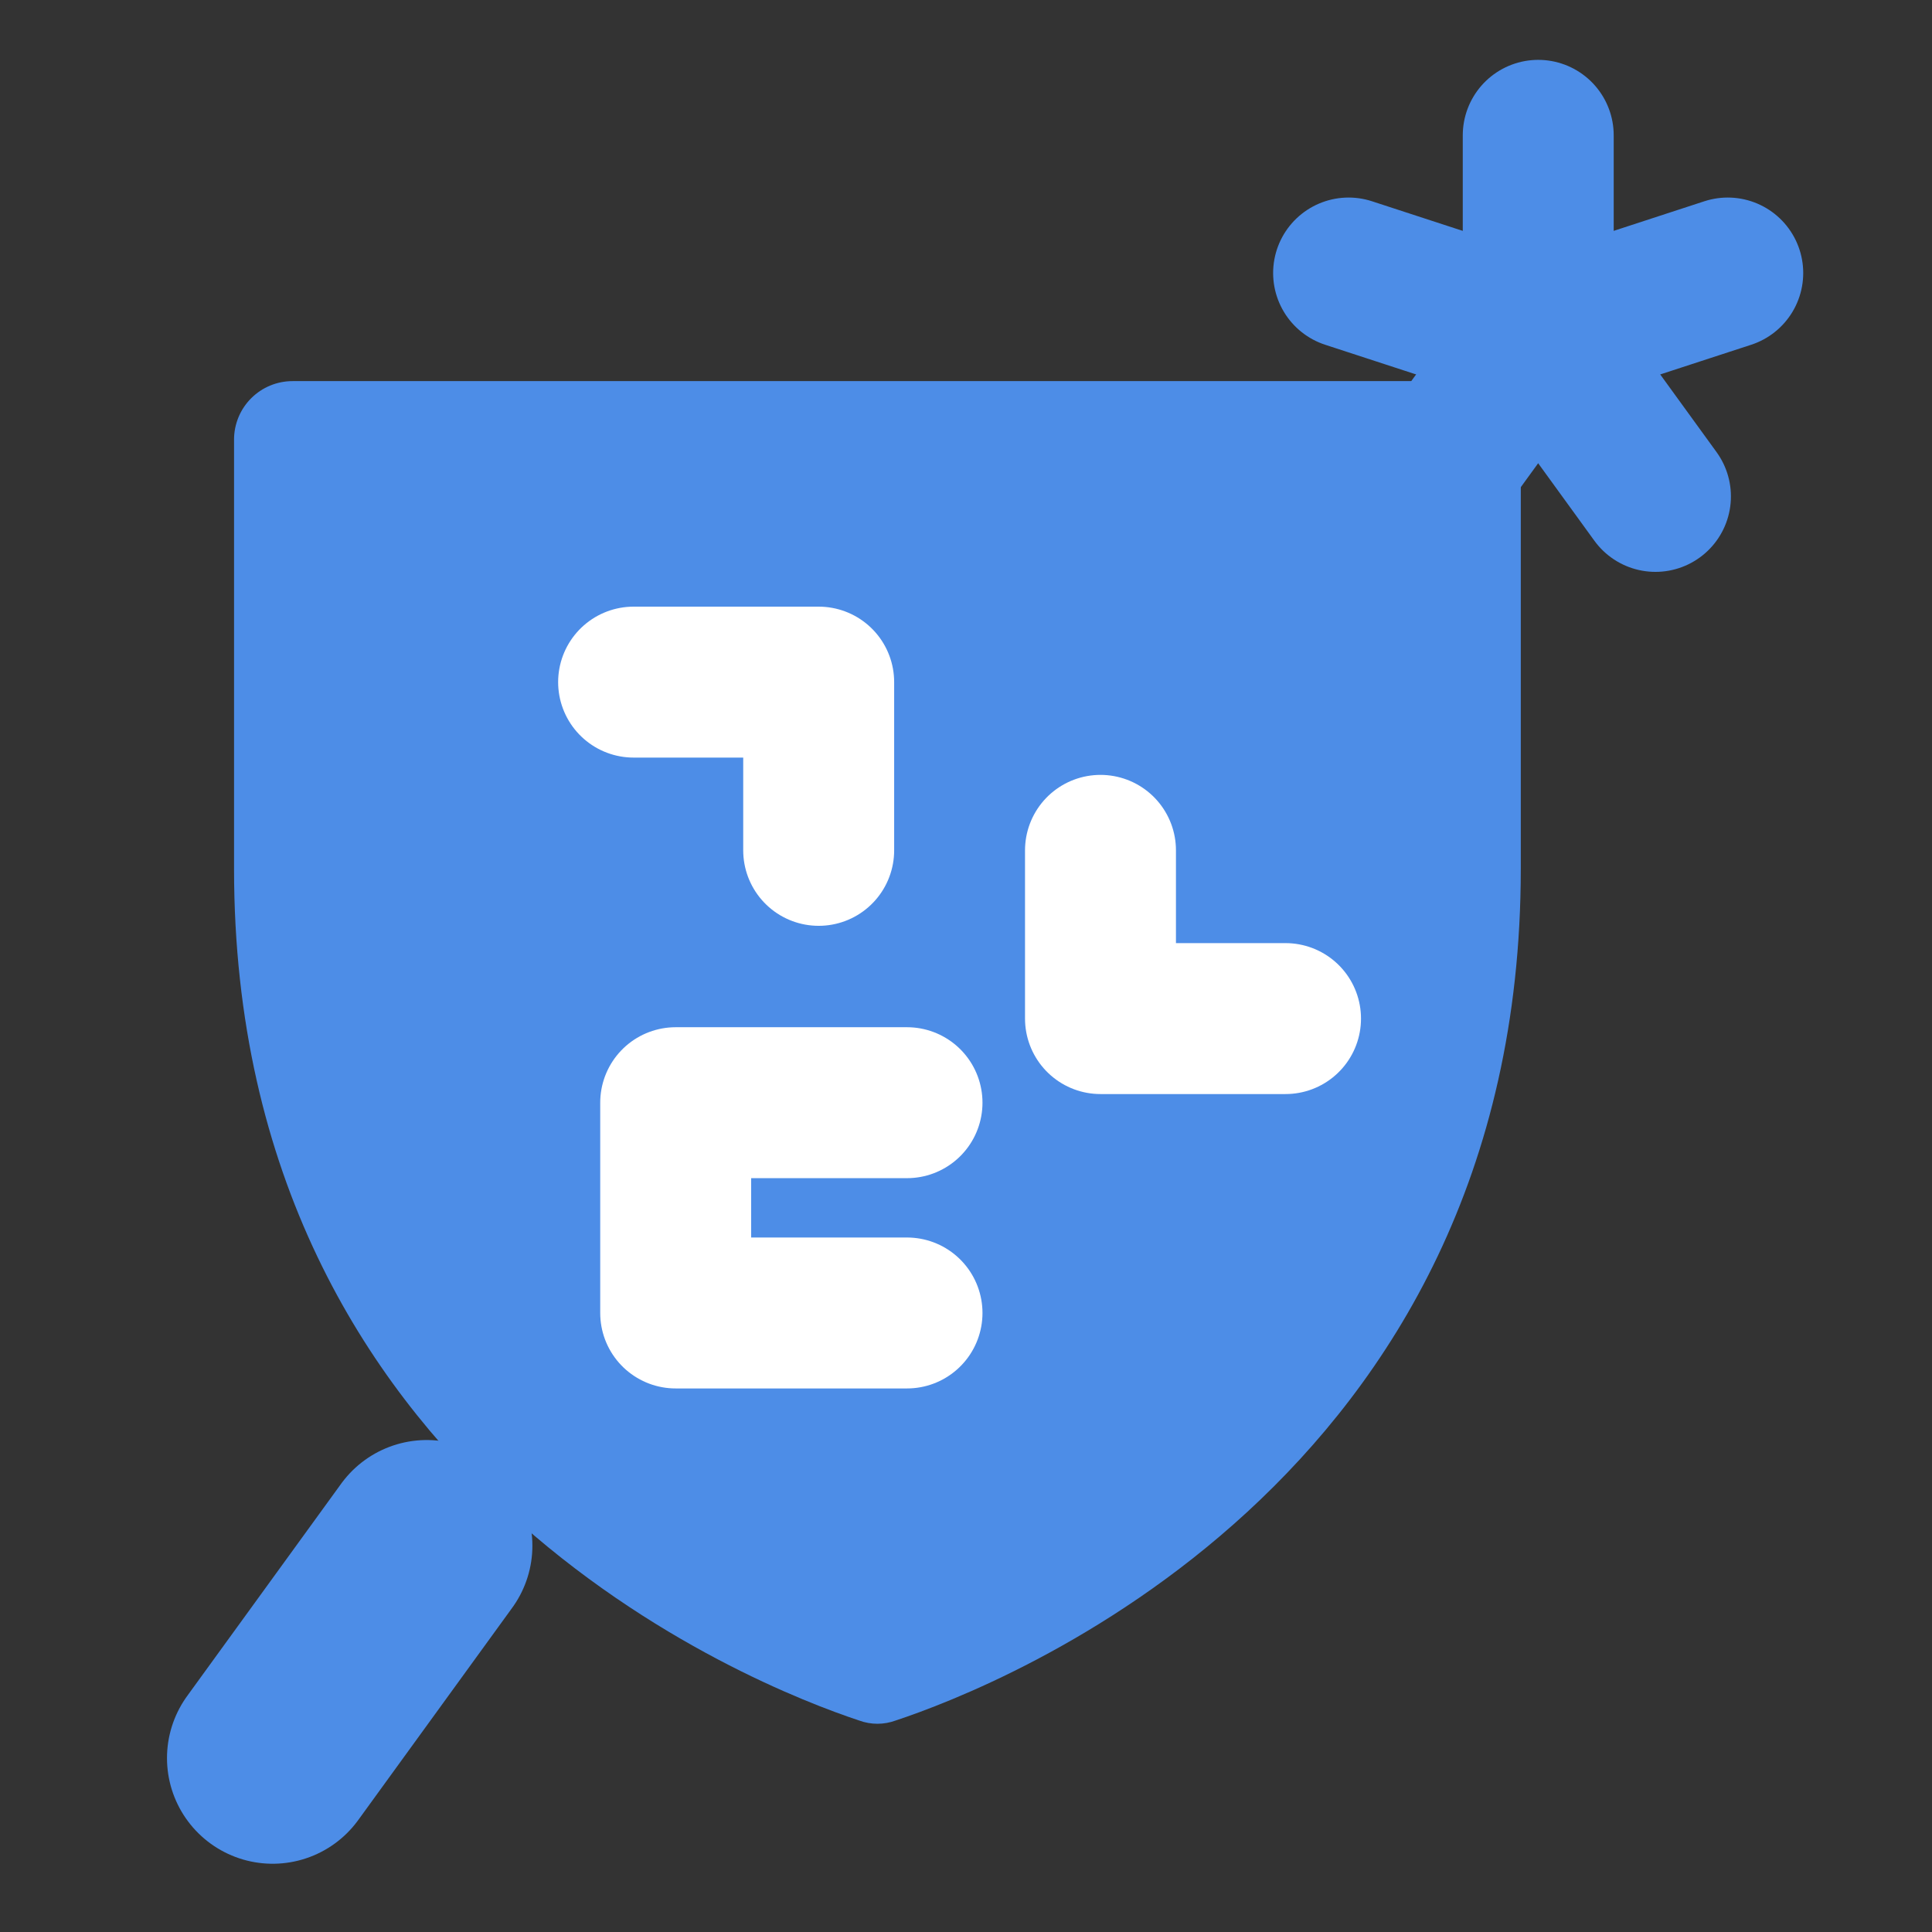<svg width="64" height="64" viewBox="0 0 64 64" fill="none" xmlns="http://www.w3.org/2000/svg">
<rect x="0" y="0" width="64" height="64" fill="#333333" stroke="none"/>
<g clip-path="url(#clip0_2297_5743)">
<path d="M7.753 28.779V14.562C7.753 14.049 7.957 13.556 8.32 13.193C8.684 12.829 9.177 12.625 9.69 12.625H48.44C48.954 12.625 49.447 12.829 49.81 13.193C50.174 13.556 50.378 14.049 50.378 14.562V28.779C50.378 49.123 33.11 55.855 29.671 56.994C29.28 57.138 28.851 57.138 28.46 56.994C25.021 55.855 7.753 49.123 7.753 28.779Z" fill="#4D8DE7"/>
<path d="M50.956 4.483V11.092" stroke="#4D8DE7" stroke-width="5" stroke-linecap="round" stroke-linejoin="round"/>
<path d="M44.674 9.044L50.952 11.093" stroke="#4D8DE7" stroke-width="5" stroke-linecap="round" stroke-linejoin="round"/>
<path d="M47.068 16.444L50.951 11.091" stroke="#4D8DE7" stroke-width="5" stroke-linecap="round" stroke-linejoin="round"/>
<path d="M54.839 16.444L50.956 11.091" stroke="#4D8DE7" stroke-width="5" stroke-linecap="round" stroke-linejoin="round"/>
<path d="M57.234 9.044L50.956 11.093" stroke="#4D8DE7" stroke-width="5" stroke-linecap="round" stroke-linejoin="round"/>
<path d="M27.12 28.169V22.596H20.989" stroke="white" stroke-width="5" stroke-linecap="round" stroke-linejoin="round"/>
<path d="M36.455 28.169L36.455 33.742L42.585 33.742" stroke="white" stroke-width="5" stroke-linecap="round" stroke-linejoin="round"/>
<path d="M30.046 43.494L22.383 43.494L22.383 36.528L30.046 36.528" stroke="white" stroke-width="5" stroke-linecap="round" stroke-linejoin="round"/>
<path d="M9.032 58.239L14.136 51.203" stroke="#4D8DE7" stroke-width="7" stroke-linecap="round" stroke-linejoin="round"/>
</g>
<defs>
<clipPath id="clip0_2297_5743">
<rect width="64" height="64" fill="white"/>
</clipPath>
</defs>
</svg>
